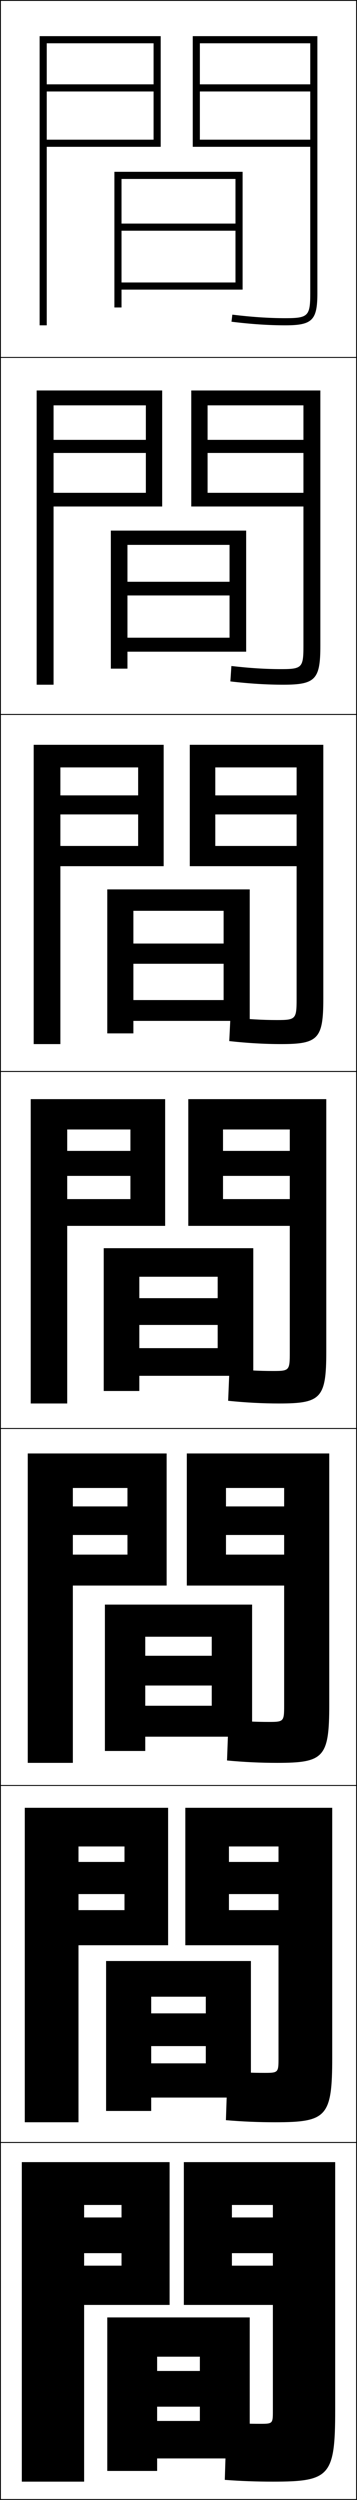 <?xml version="1.0" encoding="utf-8"?>
<!-- Generator: Adobe Illustrator 11 Build 225, SVG Export Plug-In . SVG Version: 6.0.0 Build 78)  -->
<!DOCTYPE svg PUBLIC "-//W3C//DTD SVG 1.0//EN"    "http://www.w3.org/TR/2001/REC-SVG-20010904/DTD/svg10.dtd">
<svg  xmlns="http://www.w3.org/2000/svg" xmlns:xlink="http://www.w3.org/1999/xlink" xmlns:a="http://ns.adobe.com/AdobeSVGViewerExtensions/3.0/"
	 width="100.25" height="700.25" viewBox="0 0 100.25 700.25" overflow="visible" enable-background="new 0 0 100.25 700.25"
	 xml:space="preserve">
		<g id="glyphs">
			<g>
				<rect x="0.125" y="0.125" fill="none" stroke="#000000" stroke-width="0.25" width="100" height="100"/> 
				<rect x="0.125" y="100.125" fill="none" stroke="#000000" stroke-width="0.25" width="100" height="100"/> 
				<rect x="0.125" y="200.125" fill="none" stroke="#000000" stroke-width="0.25" width="100" height="100"/> 
				<rect x="0.125" y="300.125" fill="none" stroke="#000000" stroke-width="0.25" width="100" height="100"/> 
				<rect x="0.125" y="400.125" fill="none" stroke="#000000" stroke-width="0.25" width="100" height="100"/> 
				<rect x="0.125" y="500.125" fill="none" stroke="#000000" stroke-width="0.25" width="100" height="100"/> 
				<rect x="0.125" y="600.125" fill="none" stroke="#000000" stroke-width="0.25" width="100" height="100"/> 
			</g>
			<g>
				<polygon points="43.125,39.125 13.125,39.125 13.125,41.125 45.125,41.125 45.125,10.125 11.125,10.125 11.125,91.125 
					13.125,91.125 13.125,12.125 43.125,12.125 43.125,23.625 13.125,23.625 13.125,25.625 43.125,25.625 "/>
				<polygon points="10.292,109.375 45.541,109.375 45.541,141.875 15.042,141.875 15.042,138.042 
					40.958,138.042 40.958,126.875 15.042,126.875 15.042,123.208 40.958,123.208 
					40.958,113.542 15.042,113.542 15.042,191.792 10.292,191.792 "/>
				<polygon points="9.458,208.625 45.958,208.625 45.958,242.625 16.958,242.625 16.958,236.958 
					38.792,236.958 38.792,228.125 16.958,228.125 16.958,222.792 38.792,222.792 
					38.792,214.958 16.958,214.958 16.958,292.458 9.458,292.458 "/>
				<polygon points="8.625,307.875 46.375,307.875 46.375,343.375 18.875,343.375 18.875,335.875 36.625,335.875 36.625,329.375 
					18.875,329.375 18.875,322.375 36.625,322.375 36.625,316.375 18.875,316.375 18.875,393.125 8.625,393.125 "/>
				<polygon points="7.792,407.125 46.792,407.125 46.792,444.125 20.458,444.125 20.458,435.458 
					35.792,435.458 35.792,429.958 20.458,429.958 20.458,421.958 35.792,421.958 
					35.792,416.792 20.458,416.792 20.458,493.791 7.792,493.791 "/>
				<polygon points="6.958,506.375 47.208,506.375 47.208,544.875 22.042,544.875 22.042,535.042 
					34.958,535.042 34.958,530.542 22.042,530.542 22.042,521.542 34.958,521.542 
					34.958,517.208 22.042,517.208 22.042,594.458 6.958,594.458 "/>
				<polygon points="6.125,695.125 6.125,605.625 47.625,605.625 47.625,645.625 23.625,645.625 23.625,634.625 34.125,634.625 
					34.125,631.125 23.625,631.125 23.625,621.125 34.125,621.125 34.125,617.625 23.625,617.625 23.625,695.125 "/>
			</g>
			<polygon points="66.125,62.625 34.125,62.625 34.125,64.625 66.125,64.625 66.125,79.125 34.125,79.125 34.125,81.125 
				68.125,81.125 68.125,48.125 32.125,48.125 32.125,86.125 34.125,86.125 34.125,50.125 66.125,50.125 "/>
			<polygon points="31.125,148.625 69.125,148.625 69.125,182.542 35.792,182.542 
				35.792,178.625 64.458,178.625 64.458,166.792 35.792,166.792 35.792,162.958 
				64.458,162.958 64.458,152.625 35.792,152.625 35.792,187.292 31.125,187.292 "/>
			<polygon points="30.125,249.125 70.125,249.125 70.125,285.958 37.458,285.958 37.458,280.125 
				62.792,280.125 62.792,269.958 37.458,269.958 37.458,264.292 62.792,264.292 
				62.792,255.125 37.458,255.125 37.458,289.458 30.125,289.458 "/>
			<g>
				<polygon points="30.125,692.125 30.125,649.125 70.125,649.125 70.125,688.625 44.125,688.625 44.125,678.125 56.125,678.125 
					56.125,674.125 44.125,674.125 44.125,664.125 56.125,664.125 56.125,660.125 44.125,660.125 44.125,692.125 "/>
				<polygon points="29.791,549.291 70.458,549.291 70.458,587.541 42.458,587.541 
					42.458,577.958 57.792,577.958 57.792,573.125 42.458,573.125 42.458,563.958 
					57.792,563.958 57.792,559.291 42.458,559.291 42.458,591.292 29.791,591.292 "/>
				<polygon points="29.458,449.458 70.792,449.458 70.792,486.458 40.792,486.458 
					40.792,477.792 59.458,477.792 59.458,472.125 40.792,472.125 40.792,463.792 
					59.458,463.792 59.458,458.458 40.792,458.458 40.792,490.458 29.458,490.458 "/>
				<polygon points="71.125,349.625 71.125,385.375 39.125,385.375 39.125,377.625 61.125,377.625 61.125,371.125 39.125,371.125 
					39.125,363.625 61.125,363.625 61.125,357.625 39.125,357.625 39.125,389.625 29.125,389.625 29.125,349.625 "/>
			</g>
			<g>
				<path d="M56.125,12.125h31v70c0,6.411-0.589,7-7,7c-4.575,0-9.441-0.325-14.878-0.992
					l-0.244,1.984C70.521,90.795,75.468,91.125,80.125,91.125c7.57,0,9-1.43,9-9v-72h-35v31h33v-2h-31
					v-13.5h31v-2h-31V12.125z"/>
				<path d="M58.292,113.542h26.917v67.467c0,5.987-0.429,6.417-6.25,6.417
					c-4.339,0-8.893-0.286-13.981-0.877l-0.287,4.32
					c5.338,0.623,10.223,0.923,14.852,0.923c8.968,0,10.417-1.442,10.417-10.833
					v-71.583h-36.25V141.875h31.5v-3.833H58.292v-11.167h26.917v-3.667H58.292V113.542z"/>
				<path d="M60.458,214.958h22.833v64.933c0,5.562-0.269,5.833-5.5,5.833
					c-4.102,0-8.344-0.246-13.085-0.762l-0.329,6.656
					c5.157,0.566,9.98,0.838,14.581,0.838c10.366,0,11.833-1.454,11.833-12.667
					V208.625h-37.5v34h30v-5.667H60.458V228.125h22.833v-5.333H60.458V214.958z"/>
				<path d="M91.625,307.875h-38.75v35.5h28.5v-7.5h-18.75v-6.5h18.75v-7h-18.75v-6h18.75v62.4
					c0,5.138-0.109,5.25-4.75,5.25c-3.865,0-7.796-0.207-12.189-0.646l-0.371,8.992
					C69.041,392.882,73.803,393.125,78.375,393.125c11.764,0,13.25-1.466,13.25-14.5V307.875z"/>
				<path d="M63.458,416.792h16.333v60.866c0,4.565-0.1,4.667-4.333,4.667
					c-3.629,0-7.248-0.168-11.293-0.531l-0.414,11.328
					c4.797,0.455,9.497,0.669,14.041,0.669c13.162,0,14.667-1.478,14.667-16.333V407.125
					h-40v37h27.333v-8.667H63.458v-5.5h16.333v-8H63.458V416.792z"/>
				<path d="M64.292,517.208h13.917v59.334c0,3.993-0.09,4.084-3.917,4.084
					c-3.393,0-6.699-0.129-10.396-0.416l-0.458,13.664
					c4.617,0.398,9.255,0.584,13.771,0.584c14.56,0,16.083-1.49,16.083-18.166
					V506.375H52.042v38.5h26.167v-9.833H64.292v-4.5h13.917v-9H64.292V517.208z"/>
				<path d="M76.625,675.426c0,3.42-0.08,3.5-3.5,3.5c-3.156,0-6.15-0.09-9.5-0.301l-0.5,16
					c4.437,0.343,9.014,0.5,13.5,0.5c15.958,0,17.5-1.503,17.5-20v-69.5h-42.5v40h25v-11h-11.5v-3.5h11.5v-10
					h-11.5v-3.5h11.5V675.426z"/>
			</g>
		</g>
	</svg>
